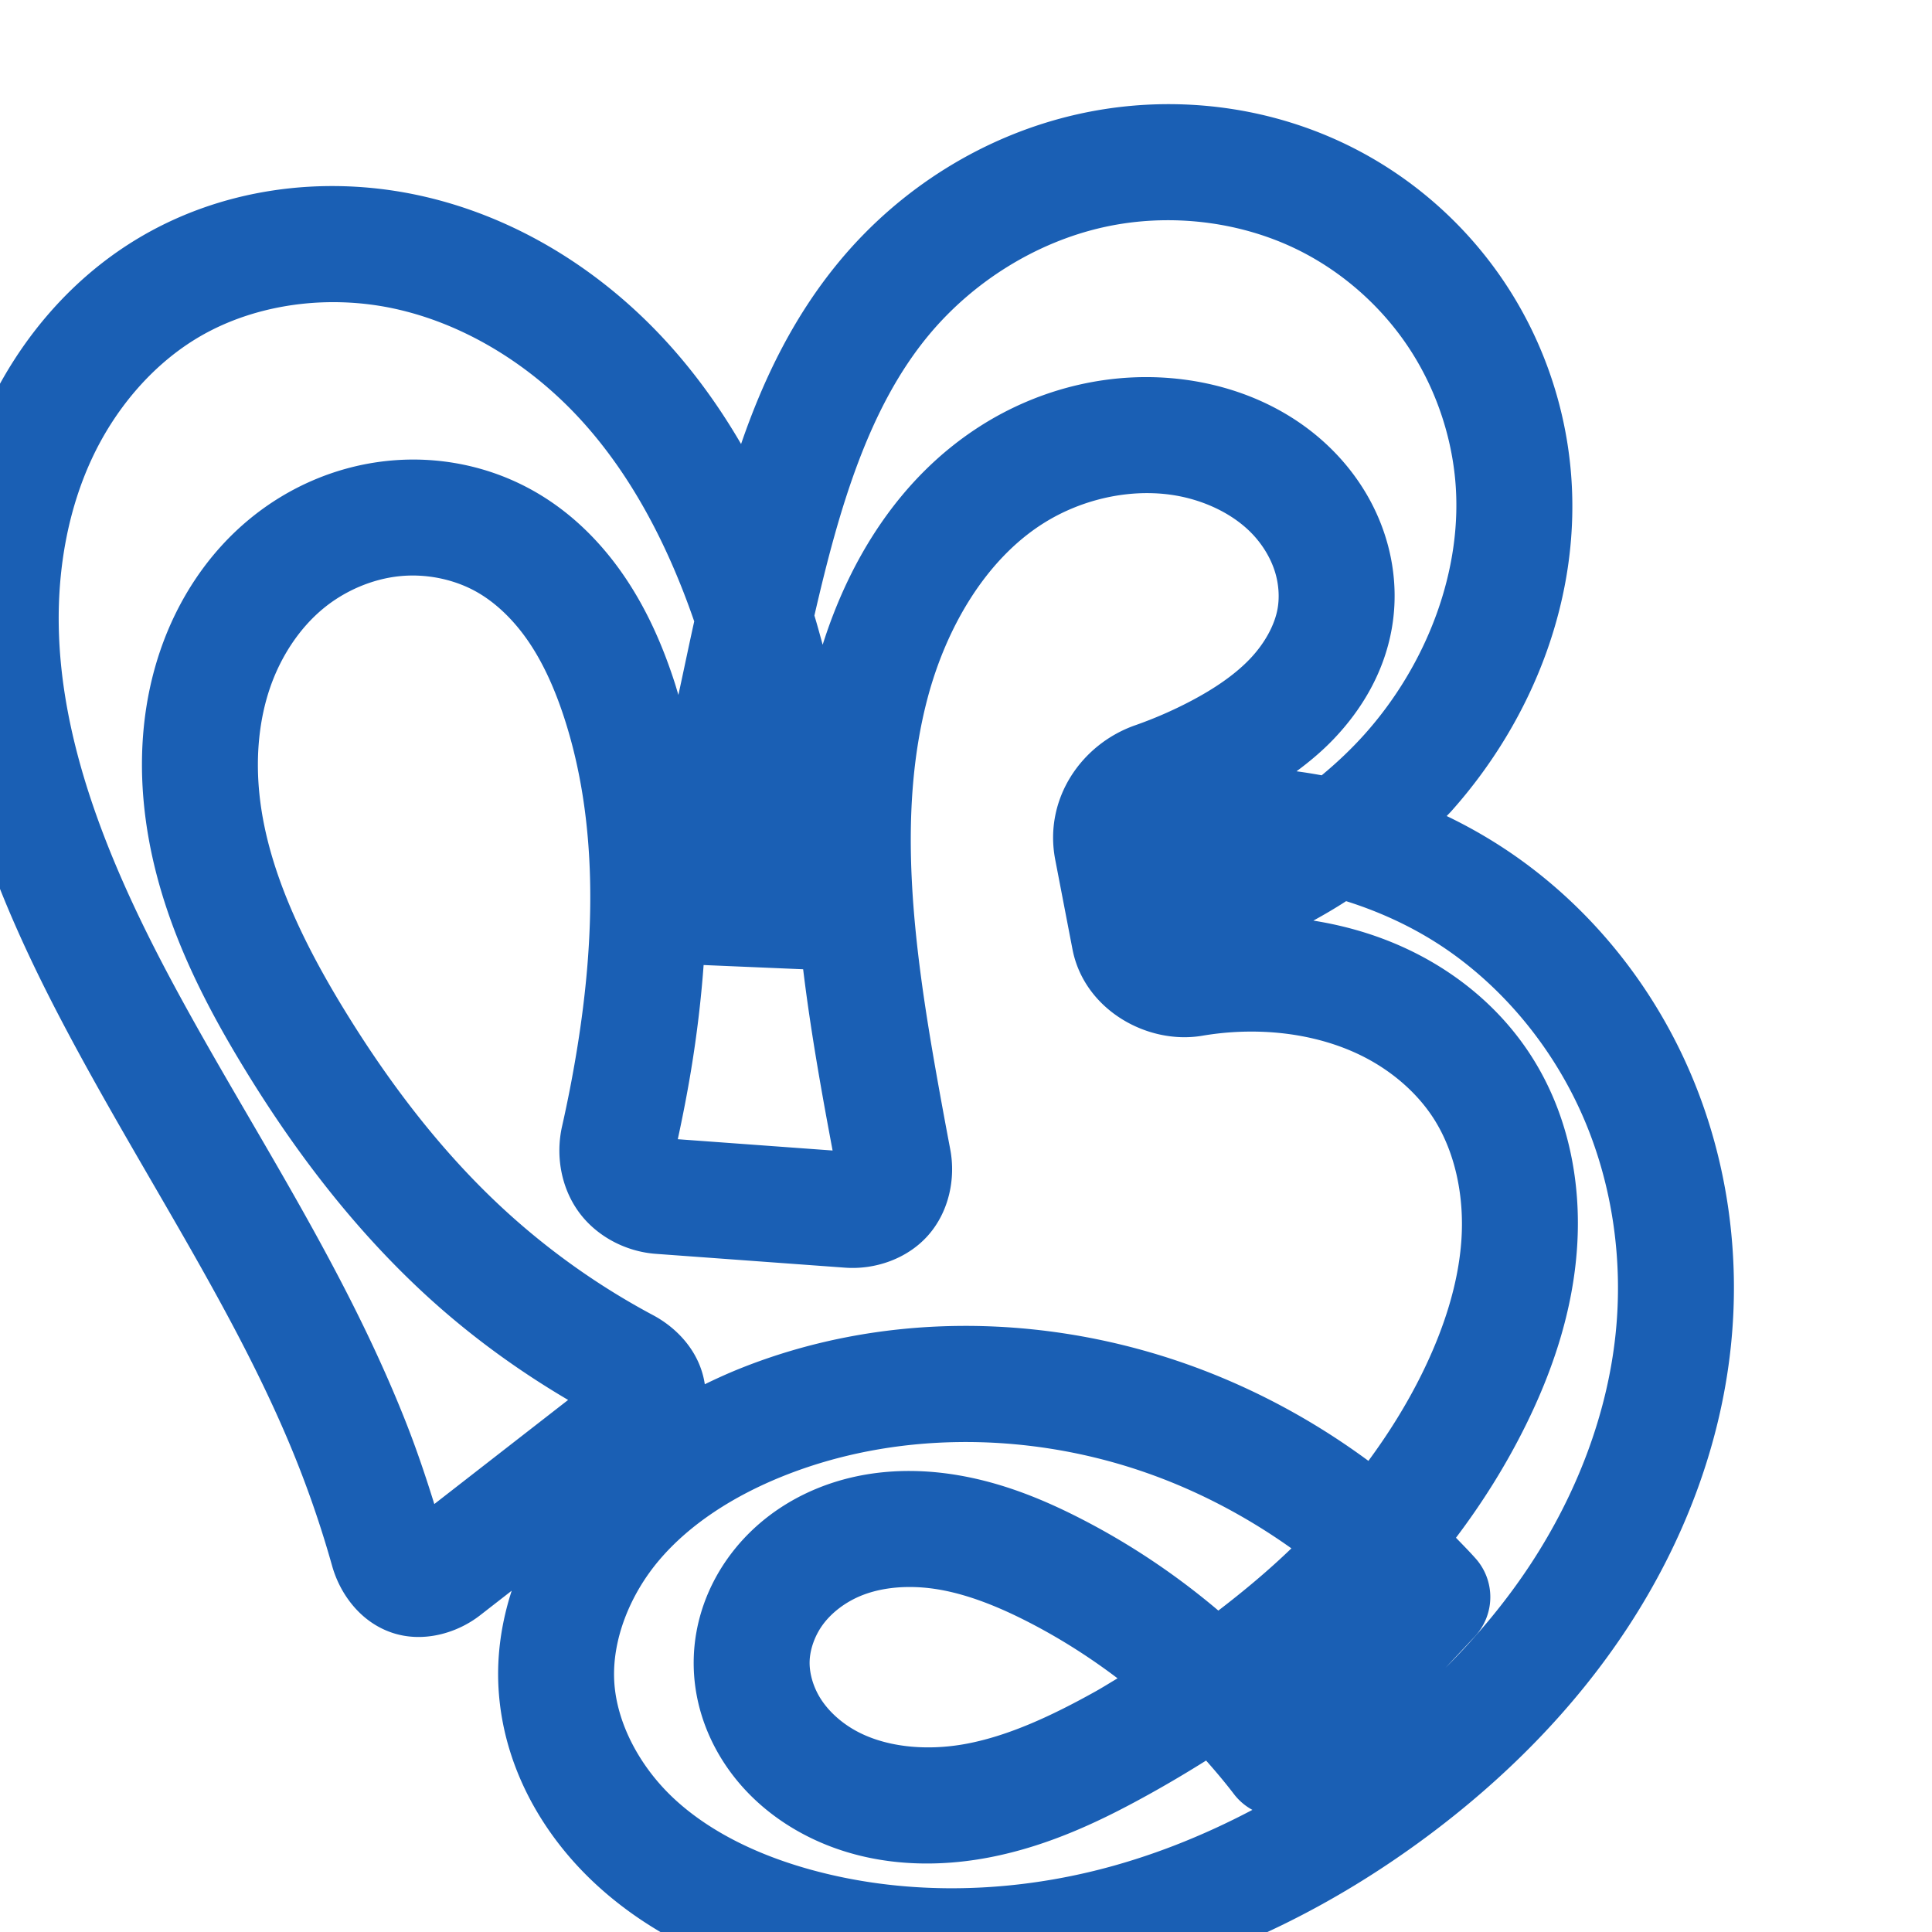 <svg:svg xmlns:cc="http://creativecommons.org/ns#" xmlns:dc="http://purl.org/dc/elements/1.1/" xmlns:inkscape="http://www.inkscape.org/namespaces/inkscape" xmlns:rdf="http://www.w3.org/1999/02/22-rdf-syntax-ns#" xmlns:sodipodi="http://sodipodi.sourceforge.net/DTD/sodipodi-0.dtd" xmlns:svg="http://www.w3.org/2000/svg" xml:space="preserve" width="1000" height="1000" version="1.1" style="clip-rule:evenodd;fill-rule:evenodd;image-rendering:optimizeQuality;shape-rendering:geometricPrecision;text-rendering:geometricPrecision" viewBox="0 0 1000 1000" id="svg10" sodipodi:docname="ന്ദൃ.svg" inkscape:version="1.0.2 (e86c870879, 2021-01-15)"><sodipodi:namedview pagecolor="#ffffff" bordercolor="#666666" borderopacity="1" objecttolerance="10" gridtolerance="10" guidetolerance="10" inkscape:pageopacity="0" inkscape:pageshadow="2" inkscape:window-width="1920" inkscape:window-height="1007" id="namedview12" showgrid="false" inkscape:zoom="0.678" inkscape:cx="605.5541" inkscape:cy="642.64006" inkscape:window-x="1920" inkscape:window-y="0" inkscape:window-maximized="1" inkscape:current-layer="svg10" showguides="true" inkscape:guide-bbox="true" inkscape:document-rotation="0" inkscape:snap-to-guides="true" inkscape:pagecheckerboard="0"><sodipodi:guide position="0,1000" orientation="0,1" id="guide16" inkscape:label="" inkscape:locked="true" inkscape:color="rgb(0,0,255)" /><sodipodi:guide position="1763.312,2036.169" orientation="1000,0" id="guide18" /><sodipodi:guide position="0,200" orientation="0,1" id="guide20" inkscape:label="base" inkscape:locked="true" inkscape:color="rgb(0,0,255)" /><inkscape:grid type="xygrid" id="grid24" originx="-473.376" originy="-489.692" /><sodipodi:guide position="0,0" orientation="0,1" id="guide34" inkscape:label="bottom" inkscape:locked="true" inkscape:color="rgb(0,0,255)" /><sodipodi:guide position="225.051,1693.319" orientation="0,1" id="guide44" inkscape:label="" inkscape:locked="false" inkscape:color="rgb(0,0,255)" /><sodipodi:guide position="877.181,560.282" orientation="-1,0" id="guide841" inkscape:label="width" inkscape:locked="false" inkscape:color="rgb(0,0,255)" /><sodipodi:guide position="0,1000" orientation="0,1000" id="guide860" /><sodipodi:guide position="1000,1000" orientation="1000,0" id="guide862" /><sodipodi:guide position="1000,0" orientation="0,-1000" id="guide864" /><sodipodi:guide position="0,0" orientation="-1000,0" id="guide866" /></sodipodi:namedview>
 <svg:defs id="defs4"><inkscape:path-effect effect="fillet_chamfer" id="path-effect857" is_visible="true" lpeversion="1" satellites_param="F,0,1,1,0,28.267,0,1 @ F,0,0,1,0,0,0,1 @ F,0,0,1,0,0,0,1 @ F,0,0,1,0,0,0,1 @ F,0,0,1,0,0,0,1 @ F,0,0,1,0,0,0,1 @ F,0,0,1,0,0,0,1 @ F,0,0,1,0,0,0,1 @ F,0,0,1,0,0,0,1 @ F,0,0,1,0,0,0,1 @ F,0,0,1,0,0,0,1 @ F,0,1,1,0,28.267,0,1 @ F,0,1,1,0,28.267,0,1 @ F,0,0,1,0,0,0,1 @ F,0,0,1,0,0,0,1 @ F,0,0,1,0,0,0,1 @ F,0,0,1,0,0,0,1 @ F,0,0,1,0,0,0,1 @ F,0,0,1,0,0,0,1 @ F,0,0,1,0,0,0,1 @ F,0,0,1,0,0,0,1 @ F,0,0,1,0,0,0,1 @ F,0,0,1,0,0,0,1 @ F,0,0,1,0,0,0,1 @ F,0,0,1,0,0,0,1 @ F,0,0,1,0,0,0,1 @ F,0,0,1,0,0,0,1 @ F,0,0,1,0,0,0,1 @ F,0,0,1,0,0,0,1 @ F,0,0,1,0,0,0,1 @ F,0,0,1,0,0,0,1 @ F,0,0,1,0,0,0,1 @ F,0,0,1,0,0,0,1 @ F,0,0,1,0,0,0,1 @ F,0,0,1,0,0,0,1 @ F,0,0,1,0,0,0,1 @ F,0,0,1,0,0,0,1 @ F,0,0,1,0,0,0,1 @ F,0,0,1,0,0,0,1 @ F,0,0,1,0,0,0,1 @ F,0,0,1,0,0,0,1 @ F,0,0,1,0,0,0,1 @ F,0,0,1,0,0,0,1 @ F,0,0,1,0,0,0,1 @ F,0,0,1,0,0,0,1 @ F,0,0,1,0,0,0,1 @ F,0,0,1,0,0,0,1 @ F,0,0,1,0,0,0,1 @ F,0,0,1,0,0,0,1 @ F,0,0,1,0,0,0,1 @ F,0,0,1,0,0,0,1 @ F,0,0,1,0,0,0,1 @ F,0,0,1,0,0,0,1 @ F,0,0,1,0,0,0,1 @ F,0,0,1,0,0,0,1 @ F,0,0,1,0,0,0,1 @ F,0,0,1,0,0,0,1 @ F,0,0,1,0,0,0,1 @ F,0,0,1,0,0,0,1 @ F,0,0,1,0,0,0,1 @ F,0,1,1,0,28.267,0,1 @ F,0,1,1,0,28.267,0,1 @ F,0,0,1,0,0,0,1 @ F,0,0,1,0,0,0,1 @ F,0,0,1,0,0,0,1 @ F,0,0,1,0,0,0,1 @ F,0,0,1,0,0,0,1 @ F,0,0,1,0,0,0,1 @ F,0,0,1,0,0,0,1 @ F,0,0,1,0,0,0,1 @ F,0,0,1,0,0,0,1 @ F,0,1,1,0,28.267,0,1" unit="px" method="auto" mode="F" radius="0" chamfer_steps="1" flexible="false" use_knot_distance="true" apply_no_radius="true" apply_with_radius="true" only_selected="true" hide_knots="false" /><inkscape:path-effect effect="spiro" id="path-effect862" is_visible="true" lpeversion="1" /><inkscape:path-effect effect="spiro" id="path-effect1521" is_visible="true" lpeversion="1" /><inkscape:path-effect effect="spiro" id="path-effect858" is_visible="true" lpeversion="1" /><inkscape:path-effect effect="spiro" id="path-effect854" is_visible="true" lpeversion="1" />
  <svg:style type="text/css" id="style2">
   
    .fil0 {fill:#EF7F1A;fill-rule:nonzero}
   
  </svg:style>
 <inkscape:path-effect effect="spiro" id="path-effect1214" is_visible="true" lpeversion="1" /><inkscape:path-effect effect="spiro" id="path-effect1195" is_visible="true" lpeversion="1" /><inkscape:path-effect effect="spiro" id="path-effect992" is_visible="true" lpeversion="1" /><inkscape:path-effect effect="spiro" id="path-effect287" is_visible="true" lpeversion="1" /><inkscape:path-effect effect="spiro" id="path-effect1032" is_visible="true" lpeversion="1" /><inkscape:path-effect effect="spiro" id="path-effect1218" is_visible="true" lpeversion="1" /><inkscape:path-effect effect="spiro" id="path-effect309" is_visible="true" lpeversion="1" /><inkscape:path-effect effect="spiro" id="path-effect1176" is_visible="true" lpeversion="1" /><inkscape:path-effect effect="spiro" id="path-effect1026" is_visible="true" lpeversion="1" /><inkscape:path-effect effect="spiro" id="path-effect1030" is_visible="true" lpeversion="1" /><inkscape:path-effect effect="spiro" id="path-effect856" is_visible="true" lpeversion="1" /></svg:defs>
 
<svg:g id="path1087-1-75"><svg:path style="color:#000000;clip-rule:nonzero;fill:#1a5fb4;fill-rule:nonzero;stroke-linecap:round;stroke-linejoin:round;-inkscape-stroke:none;shape-rendering:auto" d="m 613.195,54.07 c -18.53,-0.714 -37.16,0.965 -55.33,5.039 -48.377,10.847 -91.847,38.154 -123.26,75.967 -23.993,28.882 -39.571,61.46 -51.027,94.744 C 371.818,209.631 357.958,190.466 341.408,173.049 308.057,137.95 264.721,111.279 215.896,100.924 166.8,90.511 113.697,97.435 69.699,124.457 35.191,145.651 9.128,177.396 -7.248,212.961 -23.562,248.392 -30.166,286.908 -29.584,324.537 c 1.162,75.043 29.881,143.908 62.316,205.467 41.798,79.327 91.092,151.057 121.473,227.967 6.788,17.185 12.697,34.721 17.693,52.512 4.019,14.31 14.365,28.81 30.617,34.469 16.252,5.659 34.016,0.427 45.963,-8.867 l 16.377,-12.74 c -5.135,15.885 -7.791,32.729 -6.838,50.137 2.222,40.565 22.729,76.302 50.6,101.992 27.539,25.384 61.088,40.65 94.393,49.922 58.204,16.205 119.712,15.376 177.348,1.297 57.546,-14.057 110.834,-40.992 157.549,-75.592 40.32,-29.863 76.784,-66.179 104.879,-109.158 28.139,-43.047 47.557,-92.596 53.08,-144.887 5.007,-47.403 -1.629,-96.036 -20.338,-140.334 -18.727,-44.341 -49.32,-83.574 -88.758,-111.891 -11.996,-8.613 -24.72,-16.097 -37.959,-22.455 0.734,-0.801 1.525,-1.545 2.25,-2.355 42.494,-47.522 67.968,-111.666 61.893,-177.258 -3.191,-34.448 -14.972,-67.809 -34.209,-96.611 C 759.505,117.344 733.166,93.642 702.426,77.588 674.686,63.101 644.079,55.26 613.195,54.07 Z m -2.385,60.043 c 22.302,0.892 44.41,6.511 63.84,16.658 21.648,11.306 40.612,28.36 54.199,48.703 13.589,20.346 22.099,44.418 24.359,68.82 4.285,46.26 -14.493,95.517 -46.875,131.73 -6.831,7.639 -14.312,14.712 -22.229,21.277 -4.325,-0.797 -8.668,-1.504 -13.031,-2.078 6.646,-4.919 13.143,-10.326 19.197,-16.658 14.284,-14.94 25.964,-34.084 30.049,-56.863 2.972,-16.576 1.528,-33.283 -3.49,-48.764 -5.003,-15.434 -13.393,-29.194 -24.012,-40.695 -21.255,-23.02 -49.91,-35.637 -78.781,-39.625 -37.628,-5.197 -75.643,4.033 -106.998,24.145 -41.641,26.71 -67.363,69.092 -81.227,112.961 -1.384,-5.04 -2.738,-10.08 -4.275,-15.115 12.721,-55.298 27.905,-107.496 59.221,-145.191 22.995,-27.68 55.53,-47.981 90.234,-55.762 12.985,-2.911 26.437,-4.078 39.818,-3.543 z m -433.998,42.346 c 8.951,0.254 17.893,1.304 26.637,3.158 35.247,7.476 68.615,27.557 94.463,54.76 27.721,29.174 47.409,66.644 61.412,107.248 -2.813,12.673 -5.426,25.39 -8.195,38.072 -0.65,-2.164 -1.257,-4.333 -1.957,-6.49 -5.901,-18.189 -13.8,-36.756 -25.475,-54.102 -11.73,-17.428 -27.21,-33.41 -46.971,-44.697 -23.276,-13.295 -50.074,-18.591 -76.34,-15.834 -26.208,2.751 -50.797,13.365 -70.877,29.809 -22.166,18.152 -37.649,42.32 -46.52,68.24 -8.83,25.804 -11.022,52.774 -8.588,78.654 4.851,51.582 27.27,97.018 51.549,136.93 25.505,41.928 55.722,82.1 92.754,116.529 22.967,21.353 48.345,39.983 75.35,55.873 l -69.26,53.881 C 220.337,764.142 215.529,749.902 210.008,735.926 176.27,650.519 125.372,577.108 85.816,502.035 55.269,444.059 31.338,383.662 30.408,323.609 c -0.463,-29.919 4.903,-59.62 16.844,-85.553 11.879,-25.798 30.792,-48.311 53.85,-62.473 21.926,-13.466 48.859,-19.886 75.711,-19.125 z m 420.557,98.848 c 2.844,0.114 5.668,0.363 8.459,0.748 16.903,2.335 32.815,9.962 42.908,20.893 5.055,5.474 8.896,11.947 11.018,18.492 2.106,6.498 2.615,13.508 1.51,19.674 -1.526,8.51 -6.676,17.954 -14.359,25.99 -7.834,8.194 -18.47,15.429 -30.781,21.883 -9.211,4.828 -18.787,8.988 -28.611,12.436 -27.894,9.789 -47.36,38.23 -41.33,69.541 l 8.924,46.342 c 6.006,31.184 38.618,49.638 67.215,44.783 10.13,-1.72 20.437,-2.413 30.674,-2.053 18.288,0.644 36.14,4.719 51.549,12.301 15.316,7.536 28.608,18.887 37.299,32.275 11.158,17.188 16.086,40.023 14.602,62.793 -1.502,23.032 -9.166,46.731 -20.449,69.598 -7.802,15.811 -17.164,30.834 -27.709,45.137 -30.148,-22.258 -63.66,-39.928 -99.281,-51.885 -72.747,-24.418 -154.115,-24.886 -226.494,4.291 -5.947,2.397 -11.85,5.088 -17.711,7.938 -2.449,-16.698 -14.266,-29.088 -26.748,-35.744 -28.427,-15.159 -54.914,-34.023 -78.492,-55.943 -31.885,-29.645 -58.948,-65.302 -82.348,-103.77 -22.157,-36.424 -39.558,-73.992 -43.072,-111.367 -1.749,-18.599 -0.015,-37.145 5.619,-53.609 5.595,-16.348 15.37,-31.093 27.768,-41.246 11.144,-9.126 25.197,-15.095 39.125,-16.557 13.87,-1.456 28.55,1.541 40.316,8.262 10.129,5.786 19.465,14.971 26.955,26.1 7.546,11.211 13.457,24.56 18.178,39.113 17.221,53.085 16.155,112.895 6.469,171.967 -2.158,13.162 -4.707,26.26 -7.641,39.271 -3.4,15.081 -0.591,31.531 8.51,44.166 9.101,12.635 24.271,20.705 39.994,21.854 l 97.969,7.156 c 15.576,1.138 32.243,-4.582 42.971,-16.693 10.728,-12.112 14.385,-29.232 11.479,-44.518 -2.392,-12.581 -4.71,-25.175 -6.951,-37.783 -12.115,-68.155 -20.674,-135.375 -4.889,-195.406 9.863,-37.51 30.421,-71.867 59.422,-90.469 17.141,-10.995 38.027,-16.756 57.938,-15.959 z m 99.379,211.131 c 19.671,6.186 38.426,15.211 55.027,27.131 29.972,21.52 53.961,52.122 68.479,86.496 14.536,34.418 19.912,73.117 15.943,110.689 -4.389,41.55 -20.14,82.419 -43.633,118.357 -12.689,19.411 -27.701,37.455 -44.352,54.129 l 15.078,-16.109 a 30.003,30.003 0 0 0 0.545,-40.4 c -3.29,-3.711 -6.784,-7.226 -10.223,-10.793 13.719,-18.152 25.924,-37.586 36.188,-58.385 13.735,-27.836 24.339,-58.858 26.516,-92.246 2.194,-33.65 -4.521,-69.13 -24.148,-99.365 C 776.882,522.394 755.23,504.406 731.033,492.5 c -16.4,-8.069 -33.731,-13.209 -51.232,-15.994 5.763,-3.165 11.431,-6.493 16.947,-10.068 z m -332.557,33.061 51.512,2.191 c 2.728,22.431 6.311,44.515 10.121,65.951 1.653,9.298 3.392,18.58 5.125,27.863 l -80.125,-5.852 c 2.598,-12.03 4.961,-24.11 6.953,-36.256 2.895,-17.657 5.078,-35.69 6.414,-53.898 z M 496.486,746.408 c 31.544,-0.385 63.401,4.649 93.426,14.727 27.934,9.376 54.433,23.15 78.514,40.293 -11.822,11.415 -24.57,22.058 -37.811,32.203 -21.572,-18.273 -45.17,-34.151 -70.342,-47.141 -18.926,-9.766 -39.977,-18.642 -63.527,-22.775 -23.751,-4.169 -49.764,-3.296 -74.361,6.928 -16.993,7.063 -32.514,18.356 -44.16,33.828 -11.725,15.577 -18.901,34.64 -19.17,55.08 -0.25,19.048 5.534,36.992 15.25,52.168 9.652,15.076 22.765,26.837 37.33,35.316 31.579,18.384 67.766,20.581 100.076,14.424 31.882,-6.076 59.69,-19.702 84.637,-33.629 9.404,-5.25 18.719,-10.797 27.926,-16.576 5.053,5.711 9.973,11.536 14.588,17.596 a 30.003,30.003 0 0 0 9.377,7.941 c -26.216,13.818 -53.75,24.683 -82.119,31.613 -48.553,11.86 -99.915,12.301 -147.016,-0.812 -26.808,-7.464 -51.479,-19.328 -69.82,-36.234 -18.01,-16.601 -30.165,-39.418 -31.355,-61.158 -1.167,-21.318 8.019,-44.834 23.564,-63.021 15.82,-18.509 38.347,-32.864 63.451,-42.984 28.77,-11.598 59.999,-17.401 91.543,-17.785 z m -21.125,75.143 c 3.632,0.192 7.318,0.614 11.012,1.262 14.975,2.628 30.554,8.826 46.387,16.996 16.013,8.263 31.297,17.979 45.686,28.891 -3.791,2.233 -7.503,4.596 -11.344,6.74 -22.7,12.672 -44.901,22.94 -66.623,27.08 -21.294,4.058 -43.076,1.732 -58.656,-7.338 -7.127,-4.149 -13.105,-9.752 -16.986,-15.814 -3.818,-5.963 -5.865,-12.98 -5.785,-19.029 0.085,-6.451 2.663,-13.873 7.111,-19.783 4.527,-6.014 11.412,-11.249 19.252,-14.508 8.641,-3.591 19.05,-5.073 29.947,-4.496 z" id="path4004" /></svg:g></svg:svg>